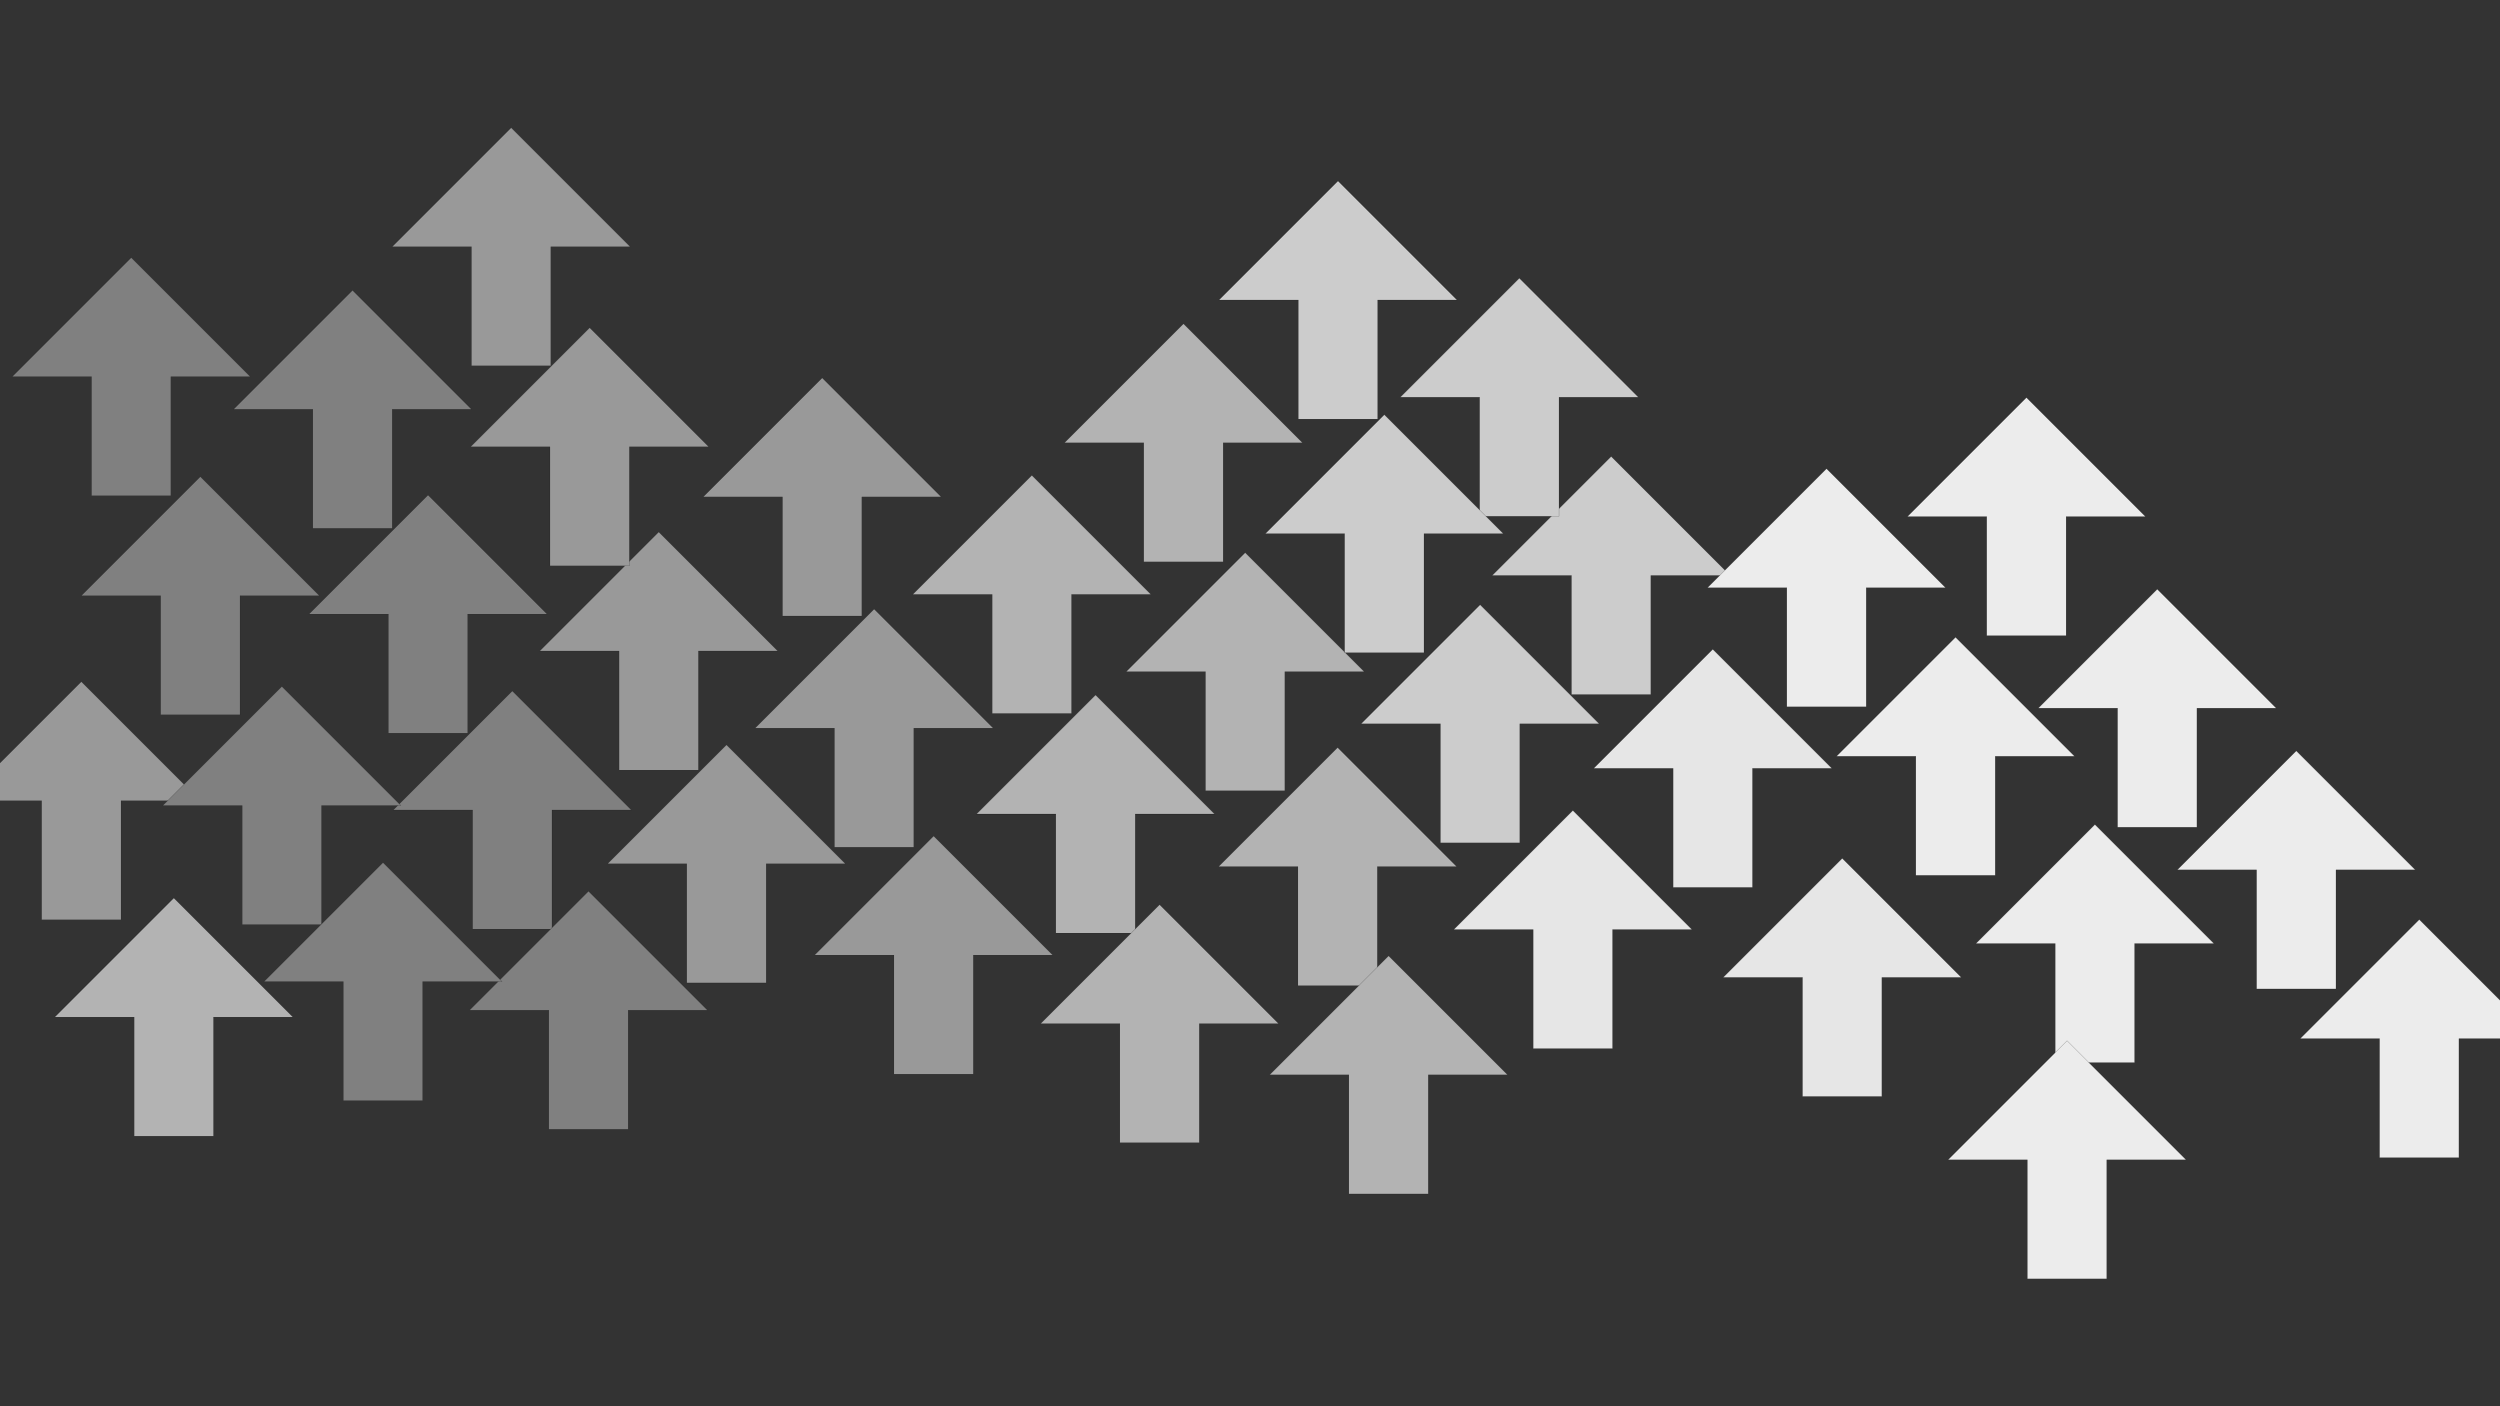 <?xml version="1.0" encoding="UTF-8" standalone="no"?>
<!-- Created with Inkscape (http://www.inkscape.org/) -->

<svg
   width="4096"
   height="2304"
   viewBox="0 0 1083.733 609.6"
   version="1.1"
   id="svg5"
   inkscape:version="1.1.2 (b8e25be833, 2022-02-05)"
   sodipodi:docname="bg.svg"
   inkscape:export-filename="S:\dev\navonapps_github_root\bg.png"
   inkscape:export-xdpi="96"
   inkscape:export-ydpi="96"
   xmlns:inkscape="http://www.inkscape.org/namespaces/inkscape"
   xmlns:sodipodi="http://sodipodi.sourceforge.net/DTD/sodipodi-0.dtd"
   xmlns="http://www.w3.org/2000/svg"
   xmlns:svg="http://www.w3.org/2000/svg">
  <rect x="0" y="0" width="1083.733" height="609.6" fill="#333333" stroke="none"/>
  <sodipodi:namedview
     id="namedview7"
     pagecolor="#ffffff"
     bordercolor="#666666"
     borderopacity="1.0"
     inkscape:pageshadow="2"
     inkscape:pageopacity="0.0"
     inkscape:pagecheckerboard="0"
     inkscape:document-units="mm"
     showgrid="false"
     units="px"
     height="2304px"
     inkscape:snap-midpoints="true"
     inkscape:snap-global="false"
     inkscape:zoom="0.17772517"
     inkscape:cx="1718.9462"
     inkscape:cy="846.81309"
     inkscape:window-width="1920"
     inkscape:window-height="991"
     inkscape:window-x="-9"
     inkscape:window-y="-9"
     inkscape:window-maximized="1"
     inkscape:current-layer="layer1" />
  <defs
     id="defs2" />
  <g
     inkscape:label="Layer 1"
     inkscape:groupmode="layer"
     id="layer1">
    <g
       id="g11738"
       transform="matrix(0.989,0,0,0.989,-28.017,-3.483)">
      <path
         style="fill:#cccccc;stroke:#000000;stroke-width:0.064px;stroke-linecap:butt;stroke-linejoin:miter;stroke-opacity:1"
         d="m 734.527,203.585 -52.188,52.188 h 34.792 v 52.188 h 34.792 v -52.188 h 34.792 l -52.188,-52.188"
         id="path10707-5-7-9" />
      <path
         style="fill:#e6e6e6;stroke:#000000;stroke-width:0.064px;stroke-linecap:butt;stroke-linejoin:miter;stroke-opacity:1"
         d="m 779.069,288.106 -52.188,52.188 h 34.792 v 52.188 h 34.792 v -52.188 h 34.792 l -52.188,-52.188"
         id="path10707-5-8-69" />
      <path
         style="fill:#b3b3b3;stroke:#000000;stroke-width:0.064px;stroke-linecap:butt;stroke-linejoin:miter;stroke-opacity:1"
         d="m 547.065,145.424 -52.188,52.188 h 34.792 v 52.188 h 34.792 v -52.188 h 34.792 L 547.065,145.424"
         id="path10707-5-76" />
      <path
         style="fill:#e6e6e6;stroke:#000000;stroke-width:0.064px;stroke-linecap:butt;stroke-linejoin:miter;stroke-opacity:1"
         d="m 717.739,358.755 -52.188,52.188 h 34.792 v 52.188 h 34.792 v -52.188 h 34.792 l -52.188,-52.188"
         id="path10707-2-9-8" />
      <path
         style="fill:#e6e6e6;stroke:#000000;stroke-width:0.064px;stroke-linecap:butt;stroke-linejoin:miter;stroke-opacity:1"
         d="m 835.8,379.742 -52.188,52.188 h 34.792 v 52.188 h 34.792 v -52.188 h 34.792 l -52.188,-52.188"
         id="path10707-5-7-1-8" />
      <path
         style="fill:#ececec;stroke:#000000;stroke-width:0.064px;stroke-linecap:butt;stroke-linejoin:miter;stroke-opacity:1"
         d="m 828.922,208.945 -52.188,52.188 h 34.792 v 52.188 h 34.792 v -52.188 h 34.792 l -52.188,-52.188"
         id="path10707-8" />
      <path
         style="fill:#b3b3b3;stroke:#000000;stroke-width:0.064px;stroke-linecap:butt;stroke-linejoin:miter;stroke-opacity:1"
         d="m 574.112,245.745 -52.188,52.188 h 34.792 v 52.188 h 34.792 v -52.188 h 34.792 l -52.188,-52.188"
         id="path10707-5-7-2" />
      <path
         style="fill:#b3b3b3;stroke:#000000;stroke-width:0.064px;stroke-linecap:butt;stroke-linejoin:miter;stroke-opacity:1"
         d="m 508.521,308.134 -52.188,52.188 h 34.792 v 52.188 h 34.792 V 360.322 h 34.792 l -52.188,-52.188"
         id="path10707-21-5" />
      <path
         style="fill:#b3b3b3;stroke:#000000;stroke-width:0.064px;stroke-linecap:butt;stroke-linejoin:miter;stroke-opacity:1"
         d="m 614.634,331.178 -52.188,52.188 h 34.792 v 52.188 h 34.792 v -52.188 h 34.792 l -52.188,-52.188"
         id="path10707-5-8-6" />
      <path
         style="fill:#b3b3b3;stroke:#000000;stroke-width:0.064px;stroke-linecap:butt;stroke-linejoin:miter;stroke-opacity:1"
         d="m 536.595,400.037 -52.188,52.188 h 34.792 v 52.188 h 34.792 v -52.188 h 34.792 l -52.188,-52.188"
         id="path10707-2-9-5" />
      <path
         style="fill:#999999;stroke:#000000;stroke-width:0.064px;stroke-linecap:butt;stroke-linejoin:miter;stroke-opacity:1"
         d="m 437.558,369.951 -52.188,52.188 h 34.792 v 52.188 h 34.792 v -52.188 h 34.792 l -52.188,-52.188"
         id="path10707-5-7-1" />
      <path
         style="fill:#b3b3b3;stroke:#000000;stroke-width:0.064px;stroke-linecap:butt;stroke-linejoin:miter;stroke-opacity:1"
         d="m 104.513,397.129 -52.188,52.188 h 34.792 v 52.188 h 34.792 v -52.188 h 34.792 l -52.188,-52.188"
         id="path10707-0" />
      <path
         style="fill:#b3b3b3;stroke:#000000;stroke-width:0.064px;stroke-linecap:butt;stroke-linejoin:miter;stroke-opacity:1"
         d="m 480.606,211.863 -52.188,52.188 h 34.792 v 52.188 h 34.792 v -52.188 h 34.792 l -52.188,-52.188"
         id="path10707-2-4" />
      <path
         style="fill:#b3b3b3;stroke:#000000;stroke-width:0.064px;stroke-linecap:butt;stroke-linejoin:miter;stroke-opacity:1"
         d="m 636.966,422.48 -52.188,52.188 h 34.792 v 52.188 h 34.792 V 474.669 H 689.154 l -52.188,-52.188"
         id="path10707-5-7-1-6" />
      <path
         style="fill:#cccccc;stroke:#000000;stroke-width:0.064px;stroke-linecap:butt;stroke-linejoin:miter;stroke-opacity:1"
         d="m 614.793,82.833 -52.188,52.188 h 34.792 v 52.188 h 34.792 v -52.188 h 34.792 L 614.793,82.833"
         id="path10707-9" />
      <path
         style="fill:#cccccc;stroke:#000000;stroke-width:0.064px;stroke-linecap:butt;stroke-linejoin:miter;stroke-opacity:1"
         d="m 694.273,125.435 -52.188,52.188 h 34.792 v 52.188 h 34.792 v -52.188 h 34.792 l -52.188,-52.188"
         id="path10707-5-2" />
      <path
         style="fill:#cccccc;stroke:#000000;stroke-width:0.064px;stroke-linecap:butt;stroke-linejoin:miter;stroke-opacity:1"
         d="m 635.095,185.264 -52.188,52.188 h 34.792 v 52.188 h 34.792 v -52.188 h 34.792 l -52.188,-52.188"
         id="path10707-2-8" />
      <path
         style="fill:#cccccc;stroke:#000000;stroke-width:0.064px;stroke-linecap:butt;stroke-linejoin:miter;stroke-opacity:1"
         d="m 677.088,268.581 -52.188,52.188 h 34.792 v 52.188 h 34.792 V 320.77 h 34.792 l -52.188,-52.188"
         id="path10707-21-8" />
      <path
         style="fill:#ececec;stroke:#000000;stroke-width:0.064px;stroke-linecap:butt;stroke-linejoin:miter;stroke-opacity:1"
         d="m 1088.73,406.562 -52.188,52.188 h 34.792 v 52.188 h 34.792 V 458.75 h 34.792 l -52.188,-52.188"
         id="path10707-5-9" />
      <path
         style="fill:#ececec;stroke:#000000;stroke-width:0.064px;stroke-linecap:butt;stroke-linejoin:miter;stroke-opacity:1"
         d="m 916.545,177.777 -52.188,52.188 h 34.792 v 52.188 h 34.792 v -52.188 h 34.792 l -52.188,-52.188"
         id="path10707-5-7-3" />
      <path
         style="fill:#ececec;stroke:#000000;stroke-width:0.064px;stroke-linecap:butt;stroke-linejoin:miter;stroke-opacity:1"
         d="m 946.562,364.907 -52.188,52.188 h 34.792 v 52.188 h 34.792 v -52.188 h 34.792 l -52.188,-52.188"
         id="path10707-2-0" />
      <path
         style="fill:#ececec;stroke:#000000;stroke-width:0.064px;stroke-linecap:butt;stroke-linejoin:miter;stroke-opacity:1"
         d="m 973.891,261.762 -52.188,52.188 h 34.792 v 52.188 h 34.792 v -52.188 h 34.792 l -52.188,-52.188"
         id="path10707-5-8-2" />
      <path
         style="fill:#ececec;stroke:#000000;stroke-width:0.064px;stroke-linecap:butt;stroke-linejoin:miter;stroke-opacity:1"
         d="m 885.467,282.824 -52.188,52.188 h 34.792 v 52.188 h 34.792 v -52.188 h 34.792 l -52.188,-52.188"
         id="path10707-21-3" />
      <path
         style="fill:#ececec;stroke:#000000;stroke-width:0.064px;stroke-linecap:butt;stroke-linejoin:miter;stroke-opacity:1"
         d="m 934.352,459.697 -52.188,52.188 h 34.792 v 52.188 h 34.792 v -52.188 h 34.792 l -52.188,-52.188"
         id="path10707-2-9-1" />
      <path
         style="fill:#ececec;stroke:#000000;stroke-width:0.064px;stroke-linecap:butt;stroke-linejoin:miter;stroke-opacity:1"
         d="m 1034.832,332.626 -52.188,52.188 h 34.792 v 52.188 h 34.792 v -52.188 h 34.792 l -52.188,-52.188"
         id="path10707-5-7-1-7" />
      <path
         style="fill:#808080;stroke:#000000;stroke-width:0.064px;stroke-linecap:butt;stroke-linejoin:miter;stroke-opacity:1"
         d="m 215.946,220.505 -52.188,52.188 h 34.792 v 52.188 h 34.792 v -52.188 h 34.792 L 215.946,220.505"
         id="path10707-5-7-20" />
      <path
         style="fill:#999999;stroke:#000000;stroke-width:0.064px;stroke-linecap:butt;stroke-linejoin:miter;stroke-opacity:1"
         d="m 63.982,302.302 -52.188,52.188 h 34.792 v 52.188 h 34.792 V 354.49 H 116.17 L 63.982,302.302"
         id="path10707-5" />
      <path
         style="fill:#999999;stroke:#000000;stroke-width:0.064px;stroke-linecap:butt;stroke-linejoin:miter;stroke-opacity:1"
         d="m 388.71,169.151 -52.188,52.188 h 34.792 v 52.188 h 34.792 v -52.188 h 34.792 l -52.188,-52.188"
         id="path10707-5-7" />
      <path
         style="fill:#999999;stroke:#000000;stroke-width:0.064px;stroke-linecap:butt;stroke-linejoin:miter;stroke-opacity:1"
         d="m 317.059,236.679 -52.188,52.188 h 34.792 v 52.188 h 34.792 v -52.188 h 34.792 l -52.188,-52.188"
         id="path10707-21" />
      <path
         style="fill:#999999;stroke:#000000;stroke-width:0.064px;stroke-linecap:butt;stroke-linejoin:miter;stroke-opacity:1"
         d="m 346.76,329.991 -52.188,52.188 h 34.792 v 52.188 h 34.792 v -52.188 h 34.792 l -52.188,-52.188"
         id="path10707-2-9" />
      <path
         style="fill:#999999;stroke:#000000;stroke-width:0.064px;stroke-linecap:butt;stroke-linejoin:miter;stroke-opacity:1"
         d="m 252.375,59.485 -52.188,52.188 h 34.792 v 52.188 h 34.792 V 111.673 H 304.563 L 252.375,59.485"
         id="path10707" />
      <path
         style="fill:#999999;stroke:#000000;stroke-width:0.064px;stroke-linecap:butt;stroke-linejoin:miter;stroke-opacity:1"
         d="m 286.791,147.165 -52.188,52.188 h 34.792 v 52.188 h 34.792 v -52.188 h 34.792 l -52.188,-52.188"
         id="path10707-2" />
      <path
         style="fill:#999999;stroke:#000000;stroke-width:0.064px;stroke-linecap:butt;stroke-linejoin:miter;stroke-opacity:1"
         d="m 411.476,270.483 -52.188,52.188 h 34.792 v 52.188 h 34.792 v -52.188 h 34.792 l -52.188,-52.188"
         id="path10707-5-8" />
      <path
         style="fill:#808080;stroke:#000000;stroke-width:0.064px;stroke-linecap:butt;stroke-linejoin:miter;stroke-opacity:1"
         d="m 252.882,306.364 -52.188,52.188 h 34.792 V 410.74 h 34.792 v -52.188 h 34.792 L 252.882,306.364"
         id="path10707-5-8-5" />
      <path
         style="fill:#808080;stroke:#000000;stroke-width:0.064px;stroke-linecap:butt;stroke-linejoin:miter;stroke-opacity:1"
         d="m 286.277,394.135 -52.188,52.188 h 34.792 v 52.188 h 34.792 v -52.188 h 34.792 L 286.277,394.135"
         id="path10707-5-7-1-9" />
      <path
         style="fill:#808080;stroke:#000000;stroke-width:0.064px;stroke-linecap:butt;stroke-linejoin:miter;stroke-opacity:1"
         d="M 85.846,116.429 33.658,168.617 h 34.792 v 52.188 H 103.242 V 168.617 h 34.792 L 85.846,116.429"
         id="path10707-1" />
      <path
         style="fill:#808080;stroke:#000000;stroke-width:0.064px;stroke-linecap:butt;stroke-linejoin:miter;stroke-opacity:1"
         d="m 182.849,130.762 -52.188,52.188 h 34.792 v 52.188 h 34.792 v -52.188 h 34.792 l -52.188,-52.188"
         id="path10707-5-4" />
      <path
         style="fill:#808080;stroke:#000000;stroke-width:0.064px;stroke-linecap:butt;stroke-linejoin:miter;stroke-opacity:1"
         d="m 116.141,212.443 -52.188,52.188 h 34.792 v 52.188 h 34.792 v -52.188 h 34.792 l -52.188,-52.188"
         id="path10707-2-00" />
      <path
         style="fill:#808080;stroke:#000000;stroke-width:0.064px;stroke-linecap:butt;stroke-linejoin:miter;stroke-opacity:1"
         d="m 151.872,304.402 -52.188,52.188 h 34.792 v 52.188 h 34.792 v -52.188 h 34.792 l -52.188,-52.188"
         id="path10707-21-1" />
      <path
         style="fill:#808080;stroke:#000000;stroke-width:0.064px;stroke-linecap:butt;stroke-linejoin:miter;stroke-opacity:1"
         d="m 196.208,381.585 -52.188,52.188 h 34.792 V 485.961 h 34.792 v -52.188 h 34.792 l -52.188,-52.188"
         id="path10707-2-9-6" />
    </g>
  </g>
</svg>
